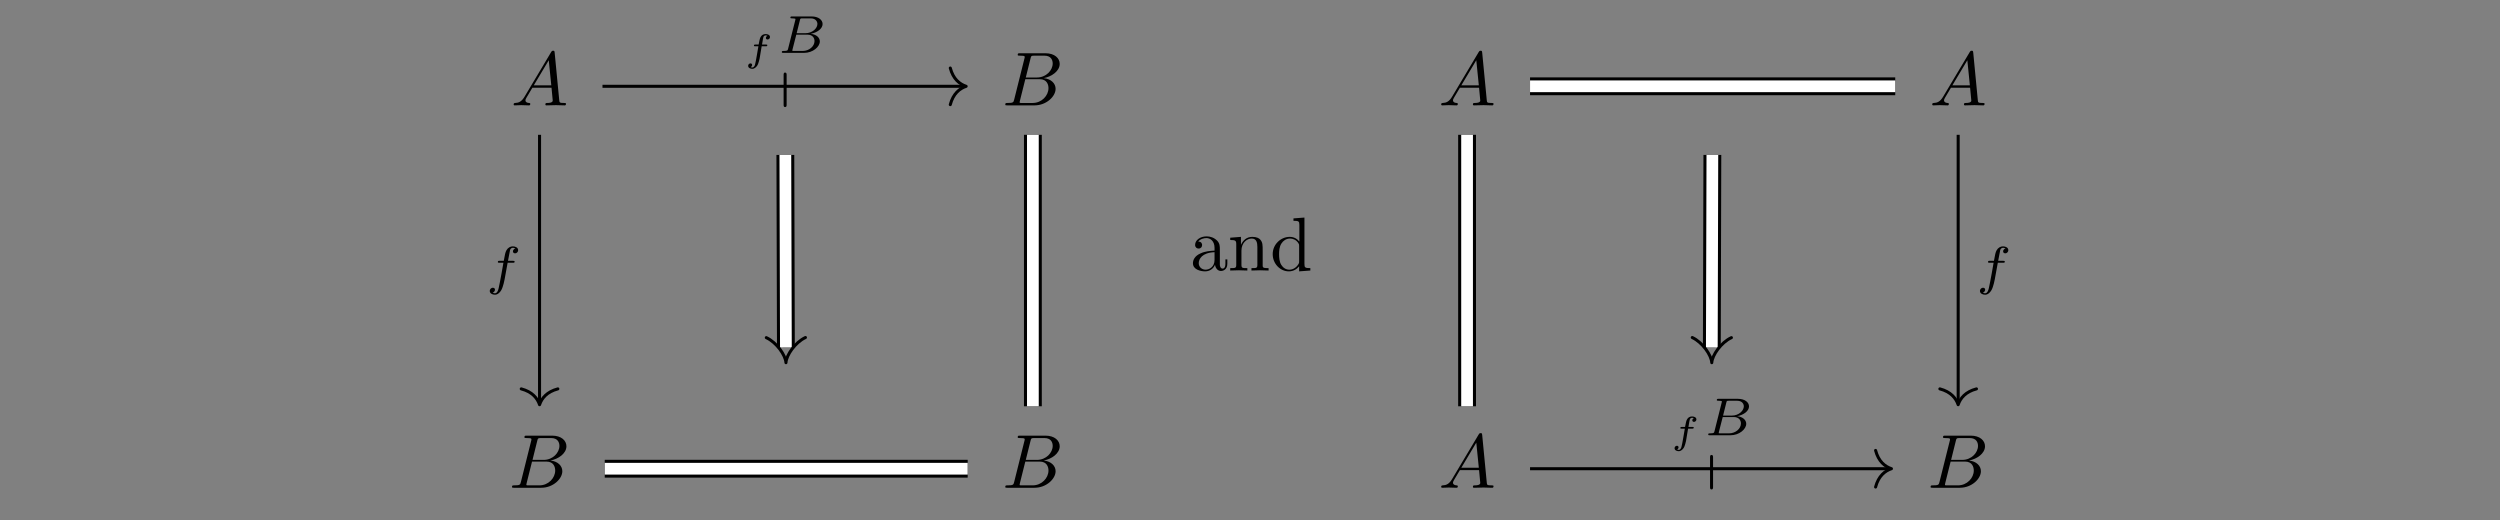 <?xml version="1.0" encoding="UTF-8"?><svg xmlns="http://www.w3.org/2000/svg" xmlns:xlink="http://www.w3.org/1999/xlink" width="323.702" height="67.382" viewBox="0 0 323.702 67.382"><rect x="0" y="0" width="323.702" height="67.382" fill="#808080" stroke="none"/><defs><g><g id="945ab42a684b16be9c78e8911dbb4ab7hjkinyhn__glyph-0-0"><path d="M 1.766 -1.141 C 1.375 -0.469 0.984 -0.328 0.547 -0.312 C 0.438 -0.297 0.344 -0.297 0.344 -0.109 C 0.344 -0.047 0.391 0 0.469 0 C 0.734 0 1.047 -0.031 1.328 -0.031 C 1.656 -0.031 2 0 2.312 0 C 2.375 0 2.5 0 2.5 -0.188 C 2.5 -0.297 2.406 -0.312 2.344 -0.312 C 2.109 -0.328 1.875 -0.406 1.875 -0.656 C 1.875 -0.766 1.938 -0.875 2.016 -1.016 L 2.766 -2.281 L 5.25 -2.281 C 5.266 -2.078 5.406 -0.734 5.406 -0.625 C 5.406 -0.328 4.891 -0.312 4.688 -0.312 C 4.547 -0.312 4.453 -0.312 4.453 -0.109 C 4.453 0 4.578 0 4.594 0 C 5 0 5.422 -0.031 5.828 -0.031 C 6.078 -0.031 6.688 0 6.938 0 C 7 0 7.125 0 7.125 -0.203 C 7.125 -0.312 7.016 -0.312 6.891 -0.312 C 6.281 -0.312 6.281 -0.375 6.25 -0.656 L 5.656 -6.828 C 5.625 -7.031 5.625 -7.078 5.453 -7.078 C 5.297 -7.078 5.266 -7 5.203 -6.906 Z M 2.953 -2.594 L 4.891 -5.844 L 5.219 -2.594 Z M 2.953 -2.594 "/></g><g id="945ab42a684b16be9c78e8911dbb4ab7hjkinyhn__glyph-0-1"><path d="M 1.578 -0.766 C 1.484 -0.391 1.469 -0.312 0.688 -0.312 C 0.516 -0.312 0.422 -0.312 0.422 -0.109 C 0.422 0 0.5 0 0.688 0 L 4.203 0 C 5.766 0 6.938 -1.172 6.938 -2.141 C 6.938 -2.844 6.359 -3.422 5.406 -3.531 C 6.422 -3.719 7.469 -4.438 7.469 -5.375 C 7.469 -6.109 6.812 -6.75 5.625 -6.75 L 2.312 -6.75 C 2.125 -6.75 2.031 -6.75 2.031 -6.547 C 2.031 -6.438 2.109 -6.438 2.297 -6.438 C 2.328 -6.438 2.516 -6.438 2.672 -6.422 C 2.859 -6.406 2.938 -6.391 2.938 -6.266 C 2.938 -6.219 2.938 -6.188 2.906 -6.078 Z M 3.078 -3.609 L 3.688 -6.062 C 3.766 -6.406 3.797 -6.438 4.219 -6.438 L 5.484 -6.438 C 6.359 -6.438 6.562 -5.859 6.562 -5.422 C 6.562 -4.547 5.719 -3.609 4.516 -3.609 Z M 2.625 -0.312 C 2.484 -0.312 2.469 -0.312 2.406 -0.312 C 2.312 -0.328 2.281 -0.328 2.281 -0.422 C 2.281 -0.438 2.281 -0.469 2.328 -0.641 L 3.016 -3.391 L 4.875 -3.391 C 5.828 -3.391 6.016 -2.672 6.016 -2.234 C 6.016 -1.266 5.141 -0.312 3.969 -0.312 Z M 2.625 -0.312 "/></g><g id="945ab42a684b16be9c78e8911dbb4ab7hjkinyhn__glyph-1-0"><path d="M 1.297 -3.906 C 1.297 -4.078 1.297 -4.25 1.094 -4.25 C 0.906 -4.25 0.906 -4.062 0.906 -3.906 L 0.906 -0.125 C 0.906 0.047 0.906 0.219 1.094 0.219 C 1.297 0.219 1.297 0.047 1.297 -0.125 Z M 1.297 -3.906 "/></g><g id="945ab42a684b16be9c78e8911dbb4ab7hjkinyhn__glyph-2-0"><path d="M 2.344 -1.906 L 2.906 -1.906 C 3 -1.906 3.016 -1.906 3.031 -1.938 C 3.062 -1.953 3.078 -2.016 3.078 -2.047 C 3.078 -2.125 3 -2.125 2.922 -2.125 L 2.391 -2.125 C 2.453 -2.5 2.547 -3.125 2.609 -3.188 C 2.688 -3.281 2.766 -3.312 2.844 -3.312 C 2.875 -3.312 2.984 -3.312 3.094 -3.266 C 2.891 -3.172 2.891 -3 2.891 -2.984 C 2.891 -2.859 2.984 -2.781 3.109 -2.781 C 3.234 -2.781 3.422 -2.891 3.422 -3.094 C 3.422 -3.391 3.094 -3.484 2.859 -3.484 C 2.234 -3.484 2.109 -2.891 2.062 -2.672 C 2.016 -2.453 2.047 -2.594 1.953 -2.125 L 1.516 -2.125 C 1.422 -2.125 1.344 -2.125 1.344 -1.984 C 1.344 -1.906 1.406 -1.906 1.5 -1.906 L 1.922 -1.906 C 1.828 -1.422 1.625 -0.047 1.484 0.469 C 1.453 0.594 1.344 0.844 1.141 0.844 C 1.109 0.844 1 0.844 0.922 0.797 C 1.047 0.734 1.109 0.609 1.109 0.516 C 1.109 0.391 1.016 0.312 0.906 0.312 C 0.766 0.312 0.594 0.422 0.594 0.625 C 0.594 0.938 0.953 1.016 1.141 1.016 C 1.422 1.016 1.641 0.781 1.75 0.625 C 1.953 0.359 2.062 -0.297 2.078 -0.312 Z M 2.344 -1.906 "/></g><g id="945ab42a684b16be9c78e8911dbb4ab7hjkinyhn__glyph-3-0"><path d="M 1.312 -0.531 C 1.25 -0.297 1.234 -0.25 0.703 -0.25 C 0.594 -0.25 0.5 -0.25 0.5 -0.109 C 0.5 0 0.578 0 0.703 0 L 3.375 0 C 4.531 0 5.422 -0.797 5.422 -1.484 C 5.422 -1.969 4.984 -2.391 4.25 -2.469 C 5.078 -2.625 5.781 -3.141 5.781 -3.734 C 5.781 -4.266 5.25 -4.719 4.344 -4.719 L 1.844 -4.719 C 1.703 -4.719 1.609 -4.719 1.609 -4.562 C 1.609 -4.469 1.703 -4.469 1.844 -4.469 C 1.844 -4.469 1.969 -4.469 2.094 -4.453 C 2.25 -4.438 2.266 -4.422 2.266 -4.359 C 2.266 -4.344 2.266 -4.312 2.234 -4.203 Z M 2.422 -2.547 L 2.844 -4.234 C 2.891 -4.453 2.906 -4.469 3.188 -4.469 L 4.234 -4.469 C 4.938 -4.469 5.109 -4 5.109 -3.75 C 5.109 -3.188 4.469 -2.547 3.547 -2.547 Z M 2.078 -0.25 C 1.875 -0.25 1.859 -0.25 1.859 -0.312 C 1.859 -0.328 1.859 -0.359 1.891 -0.469 L 2.375 -2.359 L 3.828 -2.359 C 4.484 -2.359 4.734 -1.922 4.734 -1.531 C 4.734 -0.844 4.031 -0.25 3.203 -0.25 Z M 2.078 -0.25 "/></g><g id="945ab42a684b16be9c78e8911dbb4ab7hjkinyhn__glyph-3-1"><path d="M 2.812 -2.734 L 3.484 -2.734 C 3.625 -2.734 3.719 -2.734 3.719 -2.875 C 3.719 -2.984 3.625 -2.984 3.5 -2.984 L 2.859 -2.984 C 3.016 -3.859 3.078 -4.172 3.125 -4.375 C 3.156 -4.531 3.312 -4.672 3.484 -4.672 C 3.484 -4.672 3.672 -4.672 3.812 -4.578 C 3.516 -4.5 3.5 -4.25 3.5 -4.203 C 3.5 -4.047 3.625 -3.953 3.781 -3.953 C 3.969 -3.953 4.172 -4.109 4.172 -4.375 C 4.172 -4.688 3.828 -4.859 3.484 -4.859 C 3.172 -4.859 2.844 -4.688 2.656 -4.344 C 2.516 -4.094 2.453 -3.781 2.312 -2.984 L 1.766 -2.984 C 1.625 -2.984 1.547 -2.984 1.547 -2.828 C 1.547 -2.734 1.625 -2.734 1.75 -2.734 L 2.266 -2.734 C 2.266 -2.688 1.828 -0.203 1.656 0.531 C 1.625 0.688 1.5 1.219 1.172 1.219 C 1.172 1.219 1 1.219 0.875 1.125 C 1.156 1.047 1.172 0.797 1.172 0.75 C 1.172 0.594 1.062 0.5 0.891 0.5 C 0.719 0.5 0.5 0.656 0.5 0.922 C 0.5 1.234 0.828 1.406 1.172 1.406 C 1.609 1.406 1.922 0.953 2 0.797 C 2.25 0.344 2.406 -0.516 2.422 -0.594 Z M 2.812 -2.734 "/></g><g id="945ab42a684b16be9c78e8911dbb4ab7hjkinyhn__glyph-4-0"><path d="M 3.281 -0.75 C 3.328 -0.359 3.594 0.062 4.062 0.062 C 4.266 0.062 4.875 -0.078 4.875 -0.875 L 4.875 -1.438 L 4.625 -1.438 L 4.625 -0.875 C 4.625 -0.312 4.375 -0.25 4.266 -0.25 C 3.938 -0.25 3.906 -0.688 3.906 -0.734 L 3.906 -2.719 C 3.906 -3.125 3.906 -3.516 3.547 -3.875 C 3.156 -4.266 2.672 -4.422 2.188 -4.422 C 1.375 -4.422 0.703 -3.953 0.703 -3.312 C 0.703 -3.016 0.906 -2.844 1.156 -2.844 C 1.438 -2.844 1.609 -3.047 1.609 -3.297 C 1.609 -3.422 1.562 -3.75 1.109 -3.75 C 1.375 -4.094 1.859 -4.203 2.172 -4.203 C 2.656 -4.203 3.219 -3.828 3.219 -2.938 L 3.219 -2.578 C 2.719 -2.547 2.031 -2.516 1.406 -2.219 C 0.656 -1.891 0.422 -1.375 0.422 -0.938 C 0.422 -0.141 1.375 0.109 2 0.109 C 2.641 0.109 3.094 -0.281 3.281 -0.75 Z M 3.219 -2.375 L 3.219 -1.375 C 3.219 -0.438 2.516 -0.109 2.062 -0.109 C 1.578 -0.109 1.172 -0.453 1.172 -0.953 C 1.172 -1.484 1.594 -2.312 3.219 -2.375 Z M 3.219 -2.375 "/></g><g id="945ab42a684b16be9c78e8911dbb4ab7hjkinyhn__glyph-4-1"><path d="M 1.094 -3.391 L 1.094 -0.75 C 1.094 -0.312 0.984 -0.312 0.312 -0.312 L 0.312 0 C 0.656 -0.016 1.172 -0.031 1.438 -0.031 C 1.688 -0.031 2.203 -0.016 2.531 0 L 2.531 -0.312 C 1.875 -0.312 1.766 -0.312 1.766 -0.75 L 1.766 -2.562 C 1.766 -3.594 2.469 -4.141 3.094 -4.141 C 3.719 -4.141 3.828 -3.609 3.828 -3.047 L 3.828 -0.75 C 3.828 -0.312 3.719 -0.312 3.062 -0.312 L 3.062 0 C 3.406 -0.016 3.906 -0.031 4.172 -0.031 C 4.438 -0.031 4.953 -0.016 5.281 0 L 5.281 -0.312 C 4.766 -0.312 4.516 -0.312 4.516 -0.609 L 4.516 -2.484 C 4.516 -3.344 4.516 -3.641 4.203 -4 C 4.062 -4.172 3.75 -4.359 3.172 -4.359 C 2.453 -4.359 1.984 -3.938 1.703 -3.328 L 1.703 -4.359 L 0.312 -4.25 L 0.312 -3.953 C 1 -3.953 1.094 -3.875 1.094 -3.391 Z M 1.094 -3.391 "/></g><g id="945ab42a684b16be9c78e8911dbb4ab7hjkinyhn__glyph-4-2"><path d="M 3.75 -0.547 L 3.75 0.109 L 5.203 0 L 5.203 -0.312 C 4.516 -0.312 4.438 -0.375 4.438 -0.859 L 4.438 -6.859 L 3.016 -6.75 L 3.016 -6.438 C 3.703 -6.438 3.781 -6.375 3.781 -5.891 L 3.781 -3.75 C 3.5 -4.109 3.078 -4.359 2.531 -4.359 C 1.375 -4.359 0.328 -3.391 0.328 -2.125 C 0.328 -0.875 1.297 0.109 2.422 0.109 C 3.062 0.109 3.5 -0.234 3.75 -0.547 Z M 3.75 -3.188 L 3.75 -1.172 C 3.75 -0.984 3.75 -0.969 3.641 -0.797 C 3.344 -0.328 2.906 -0.109 2.484 -0.109 C 2.031 -0.109 1.672 -0.359 1.438 -0.734 C 1.188 -1.141 1.156 -1.703 1.156 -2.109 C 1.156 -2.484 1.172 -3.078 1.469 -3.516 C 1.672 -3.828 2.047 -4.141 2.578 -4.141 C 2.922 -4.141 3.344 -4 3.641 -3.562 C 3.75 -3.391 3.75 -3.375 3.75 -3.188 Z M 3.75 -3.188 "/></g></g><clipPath id="945ab42a684b16be9c78e8911dbb4ab7hjkinyhn__clip-0"><path d="M 69 0 L 135 0 L 135 66.77 L 69 66.77 Z M 69 0 " clip-rule="nonzero"/></clipPath><clipPath id="945ab42a684b16be9c78e8911dbb4ab7hjkinyhn__clip-1"><path d="M 80 0 L 124 0 L 124 66.77 L 80 66.77 Z M 80 0 " clip-rule="nonzero"/></clipPath><clipPath id="945ab42a684b16be9c78e8911dbb4ab7hjkinyhn__clip-2"><path d="M 189 0 L 255 0 L 255 66.77 L 189 66.77 Z M 189 0 " clip-rule="nonzero"/></clipPath><clipPath id="945ab42a684b16be9c78e8911dbb4ab7hjkinyhn__clip-3"><path d="M 200 0 L 244 0 L 244 66.77 L 200 66.77 Z M 200 0 " clip-rule="nonzero"/></clipPath></defs><g fill="rgb(0%, 0%, 0%)" fill-opacity="1"><use xlink:href="#945ab42a684b16be9c78e8911dbb4ab7hjkinyhn__glyph-0-0" x="66.162" y="13.645"/></g><g fill="rgb(0%, 0%, 0%)" fill-opacity="1"><use xlink:href="#945ab42a684b16be9c78e8911dbb4ab7hjkinyhn__glyph-0-1" x="129.742" y="13.645"/></g><g fill="rgb(0%, 0%, 0%)" fill-opacity="1"><use xlink:href="#945ab42a684b16be9c78e8911dbb4ab7hjkinyhn__glyph-0-1" x="65.872" y="63.157"/></g><g fill="rgb(0%, 0%, 0%)" fill-opacity="1"><use xlink:href="#945ab42a684b16be9c78e8911dbb4ab7hjkinyhn__glyph-0-1" x="129.742" y="63.157"/></g><path fill="none" stroke="rgb(0%, 0%, 0%)" stroke-linecap="butt" stroke-linejoin="miter" stroke-miterlimit="10" stroke-opacity="1" stroke-width="0.398" d="M -24.005 24.071 L 23.312 24.071 " transform="matrix(0.991, 0, 0, -0.991, 101.799, 35.028)"/><path fill="none" stroke="rgb(0%, 0%, 0%)" stroke-linecap="round" stroke-linejoin="round" stroke-miterlimit="10" stroke-opacity="1" stroke-width="0.398" d="M -2.073 2.39 C -1.695 0.955 -0.851 0.281 0 0.001 C -0.851 -0.279 -1.695 -0.957 -2.073 -2.392 " transform="matrix(0.991, 0, 0, -0.991, 125.097, 11.177)"/><g fill="rgb(0%, 0%, 0%)" fill-opacity="1"><use xlink:href="#945ab42a684b16be9c78e8911dbb4ab7hjkinyhn__glyph-1-0" x="100.557" y="13.645"/></g><g fill="rgb(0%, 0%, 0%)" fill-opacity="1"><use xlink:href="#945ab42a684b16be9c78e8911dbb4ab7hjkinyhn__glyph-2-0" x="96.277" y="7.895"/></g><g fill="rgb(0%, 0%, 0%)" fill-opacity="1"><use xlink:href="#945ab42a684b16be9c78e8911dbb4ab7hjkinyhn__glyph-3-0" x="100.73" y="6.847"/></g><path fill="none" stroke="rgb(0%, 0%, 0%)" stroke-linecap="butt" stroke-linejoin="miter" stroke-miterlimit="10" stroke-opacity="1" stroke-width="2.329" d="M 32.229 17.732 L 32.229 -17.735 " transform="matrix(0.991, 0, 0, -0.991, 101.799, 35.028)"/><path fill="none" stroke="rgb(100%, 100%, 100%)" stroke-linecap="butt" stroke-linejoin="miter" stroke-miterlimit="10" stroke-opacity="1" stroke-width="1.532" d="M 32.229 17.732 L 32.229 -17.735 " transform="matrix(0.991, 0, 0, -0.991, 101.799, 35.028)"/><path fill="none" stroke="rgb(0%, 0%, 0%)" stroke-linecap="butt" stroke-linejoin="miter" stroke-miterlimit="10" stroke-opacity="1" stroke-width="0.398" d="M -32.228 17.732 L -32.228 -17.337 " transform="matrix(0.991, 0, 0, -0.991, 101.799, 35.028)"/><path fill="none" stroke="rgb(0%, 0%, 0%)" stroke-linecap="round" stroke-linejoin="round" stroke-miterlimit="10" stroke-opacity="1" stroke-width="0.398" d="M -2.07 2.389 C -1.692 0.958 -0.848 0.28 -0.001 0 C -0.848 -0.28 -1.692 -0.958 -2.07 -2.393 " transform="matrix(0, 0.991, 0.991, 0, 69.863, 52.403)"/><g fill="rgb(0%, 0%, 0%)" fill-opacity="1"><use xlink:href="#945ab42a684b16be9c78e8911dbb4ab7hjkinyhn__glyph-3-1" x="62.916" y="36.756"/></g><path fill="none" stroke="rgb(0%, 0%, 0%)" stroke-linecap="butt" stroke-linejoin="miter" stroke-miterlimit="10" stroke-opacity="1" stroke-width="2.329" d="M -23.71 -25.895 L 23.71 -25.895 " transform="matrix(0.991, 0, 0, -0.991, 101.799, 35.028)"/><path fill="none" stroke="rgb(100%, 100%, 100%)" stroke-linecap="butt" stroke-linejoin="miter" stroke-miterlimit="10" stroke-opacity="1" stroke-width="1.532" d="M -23.71 -25.895 L 23.71 -25.895 " transform="matrix(0.991, 0, 0, -0.991, 101.799, 35.028)"/><g clip-path="url(#945ab42a684b16be9c78e8911dbb4ab7hjkinyhn__clip-0)"><path fill="none" stroke="rgb(0%, 0%, 0%)" stroke-linecap="butt" stroke-linejoin="miter" stroke-miterlimit="10" stroke-opacity="1" stroke-width="2.329" d="M -0.112 15.102 L -0.041 -10.056 " transform="matrix(0.991, 0, 0, -0.991, 101.799, 35.028)"/></g><g clip-path="url(#945ab42a684b16be9c78e8911dbb4ab7hjkinyhn__clip-1)"><path fill="none" stroke="rgb(100%, 100%, 100%)" stroke-linecap="butt" stroke-linejoin="miter" stroke-miterlimit="10" stroke-opacity="1" stroke-width="1.532" d="M -0.112 15.102 L -0.041 -10.056 " transform="matrix(0.991, 0, 0, -0.991, 101.799, 35.028)"/></g><path fill="none" stroke="rgb(0%, 0%, 0%)" stroke-linecap="round" stroke-linejoin="round" stroke-miterlimit="10" stroke-opacity="1" stroke-width="0.398" d="M -1.292 2.556 C -0.666 1.206 1.022 0.046 1.988 0 C 1.022 -0.048 -0.665 -1.206 -1.292 -2.557 " transform="matrix(0.003, 0.991, 0.991, -0.003, 101.76, 44.991)"/><g fill="rgb(0%, 0%, 0%)" fill-opacity="1"><use xlink:href="#945ab42a684b16be9c78e8911dbb4ab7hjkinyhn__glyph-4-0" x="154.041" y="35.028"/><use xlink:href="#945ab42a684b16be9c78e8911dbb4ab7hjkinyhn__glyph-4-1" x="158.977" y="35.028"/><use xlink:href="#945ab42a684b16be9c78e8911dbb4ab7hjkinyhn__glyph-4-2" x="164.462" y="35.028"/></g><g fill="rgb(0%, 0%, 0%)" fill-opacity="1"><use xlink:href="#945ab42a684b16be9c78e8911dbb4ab7hjkinyhn__glyph-0-0" x="186.26" y="13.645"/></g><g fill="rgb(0%, 0%, 0%)" fill-opacity="1"><use xlink:href="#945ab42a684b16be9c78e8911dbb4ab7hjkinyhn__glyph-0-0" x="249.841" y="13.645"/></g><g fill="rgb(0%, 0%, 0%)" fill-opacity="1"><use xlink:href="#945ab42a684b16be9c78e8911dbb4ab7hjkinyhn__glyph-0-0" x="186.26" y="63.157"/></g><g fill="rgb(0%, 0%, 0%)" fill-opacity="1"><use xlink:href="#945ab42a684b16be9c78e8911dbb4ab7hjkinyhn__glyph-0-1" x="249.552" y="63.157"/></g><path fill="none" stroke="rgb(0%, 0%, 0%)" stroke-linecap="butt" stroke-linejoin="miter" stroke-miterlimit="10" stroke-opacity="1" stroke-width="0.398" d="M -24.002 -25.895 L 23.019 -25.895 " transform="matrix(0.991, 0, 0, -0.991, 221.897, 35.028)"/><path fill="none" stroke="rgb(0%, 0%, 0%)" stroke-linecap="round" stroke-linejoin="round" stroke-miterlimit="10" stroke-opacity="1" stroke-width="0.398" d="M -2.073 2.39 C -1.695 0.955 -0.851 0.277 0 0.001 C -0.851 -0.279 -1.695 -0.957 -2.073 -2.392 " transform="matrix(0.991, 0, 0, -0.991, 244.906, 60.689)"/><g fill="rgb(0%, 0%, 0%)" fill-opacity="1"><use xlink:href="#945ab42a684b16be9c78e8911dbb4ab7hjkinyhn__glyph-1-0" x="220.511" y="63.157"/></g><g fill="rgb(0%, 0%, 0%)" fill-opacity="1"><use xlink:href="#945ab42a684b16be9c78e8911dbb4ab7hjkinyhn__glyph-2-0" x="216.23" y="57.406"/></g><g fill="rgb(0%, 0%, 0%)" fill-opacity="1"><use xlink:href="#945ab42a684b16be9c78e8911dbb4ab7hjkinyhn__glyph-3-0" x="220.683" y="56.359"/></g><path fill="none" stroke="rgb(0%, 0%, 0%)" stroke-linecap="butt" stroke-linejoin="miter" stroke-miterlimit="10" stroke-opacity="1" stroke-width="2.329" d="M -32.229 17.732 L -32.229 -17.735 " transform="matrix(0.991, 0, 0, -0.991, 221.897, 35.028)"/><path fill="none" stroke="rgb(100%, 100%, 100%)" stroke-linecap="butt" stroke-linejoin="miter" stroke-miterlimit="10" stroke-opacity="1" stroke-width="1.532" d="M -32.229 17.732 L -32.229 -17.735 " transform="matrix(0.991, 0, 0, -0.991, 221.897, 35.028)"/><path fill="none" stroke="rgb(0%, 0%, 0%)" stroke-linecap="butt" stroke-linejoin="miter" stroke-miterlimit="10" stroke-opacity="1" stroke-width="0.398" d="M 31.936 17.732 L 31.936 -17.337 " transform="matrix(0.991, 0, 0, -0.991, 221.897, 35.028)"/><path fill="none" stroke="rgb(0%, 0%, 0%)" stroke-linecap="round" stroke-linejoin="round" stroke-miterlimit="10" stroke-opacity="1" stroke-width="0.398" d="M -2.07 2.393 C -1.692 0.958 -0.848 0.28 -0.001 -0 C -0.848 -0.28 -1.692 -0.958 -2.07 -2.389 " transform="matrix(0, 0.991, 0.991, 0, 253.543, 52.403)"/><g fill="rgb(0%, 0%, 0%)" fill-opacity="1"><use xlink:href="#945ab42a684b16be9c78e8911dbb4ab7hjkinyhn__glyph-3-1" x="255.866" y="36.756"/></g><path fill="none" stroke="rgb(0%, 0%, 0%)" stroke-linecap="butt" stroke-linejoin="miter" stroke-miterlimit="10" stroke-opacity="1" stroke-width="2.329" d="M -24.002 24.071 L 23.713 24.071 " transform="matrix(0.991, 0, 0, -0.991, 221.897, 35.028)"/><path fill="none" stroke="rgb(100%, 100%, 100%)" stroke-linecap="butt" stroke-linejoin="miter" stroke-miterlimit="10" stroke-opacity="1" stroke-width="1.532" d="M -24.002 24.071 L 23.713 24.071 " transform="matrix(0.991, 0, 0, -0.991, 221.897, 35.028)"/><g clip-path="url(#945ab42a684b16be9c78e8911dbb4ab7hjkinyhn__clip-2)"><path fill="none" stroke="rgb(0%, 0%, 0%)" stroke-linecap="butt" stroke-linejoin="miter" stroke-miterlimit="10" stroke-opacity="1" stroke-width="2.329" d="M -0.18 15.102 L -0.251 -10.056 " transform="matrix(0.991, 0, 0, -0.991, 221.897, 35.028)"/></g><g clip-path="url(#945ab42a684b16be9c78e8911dbb4ab7hjkinyhn__clip-3)"><path fill="none" stroke="rgb(100%, 100%, 100%)" stroke-linecap="butt" stroke-linejoin="miter" stroke-miterlimit="10" stroke-opacity="1" stroke-width="1.532" d="M -0.18 15.102 L -0.251 -10.056 " transform="matrix(0.991, 0, 0, -0.991, 221.897, 35.028)"/></g><path fill="none" stroke="rgb(0%, 0%, 0%)" stroke-linecap="round" stroke-linejoin="round" stroke-miterlimit="10" stroke-opacity="1" stroke-width="0.398" d="M -1.292 2.556 C -0.665 1.206 1.022 0.048 1.988 -0 C 1.022 -0.047 -0.666 -1.207 -1.292 -2.557 " transform="matrix(-0.003, 0.991, 0.991, 0.003, 221.647, 44.991)"/></svg>